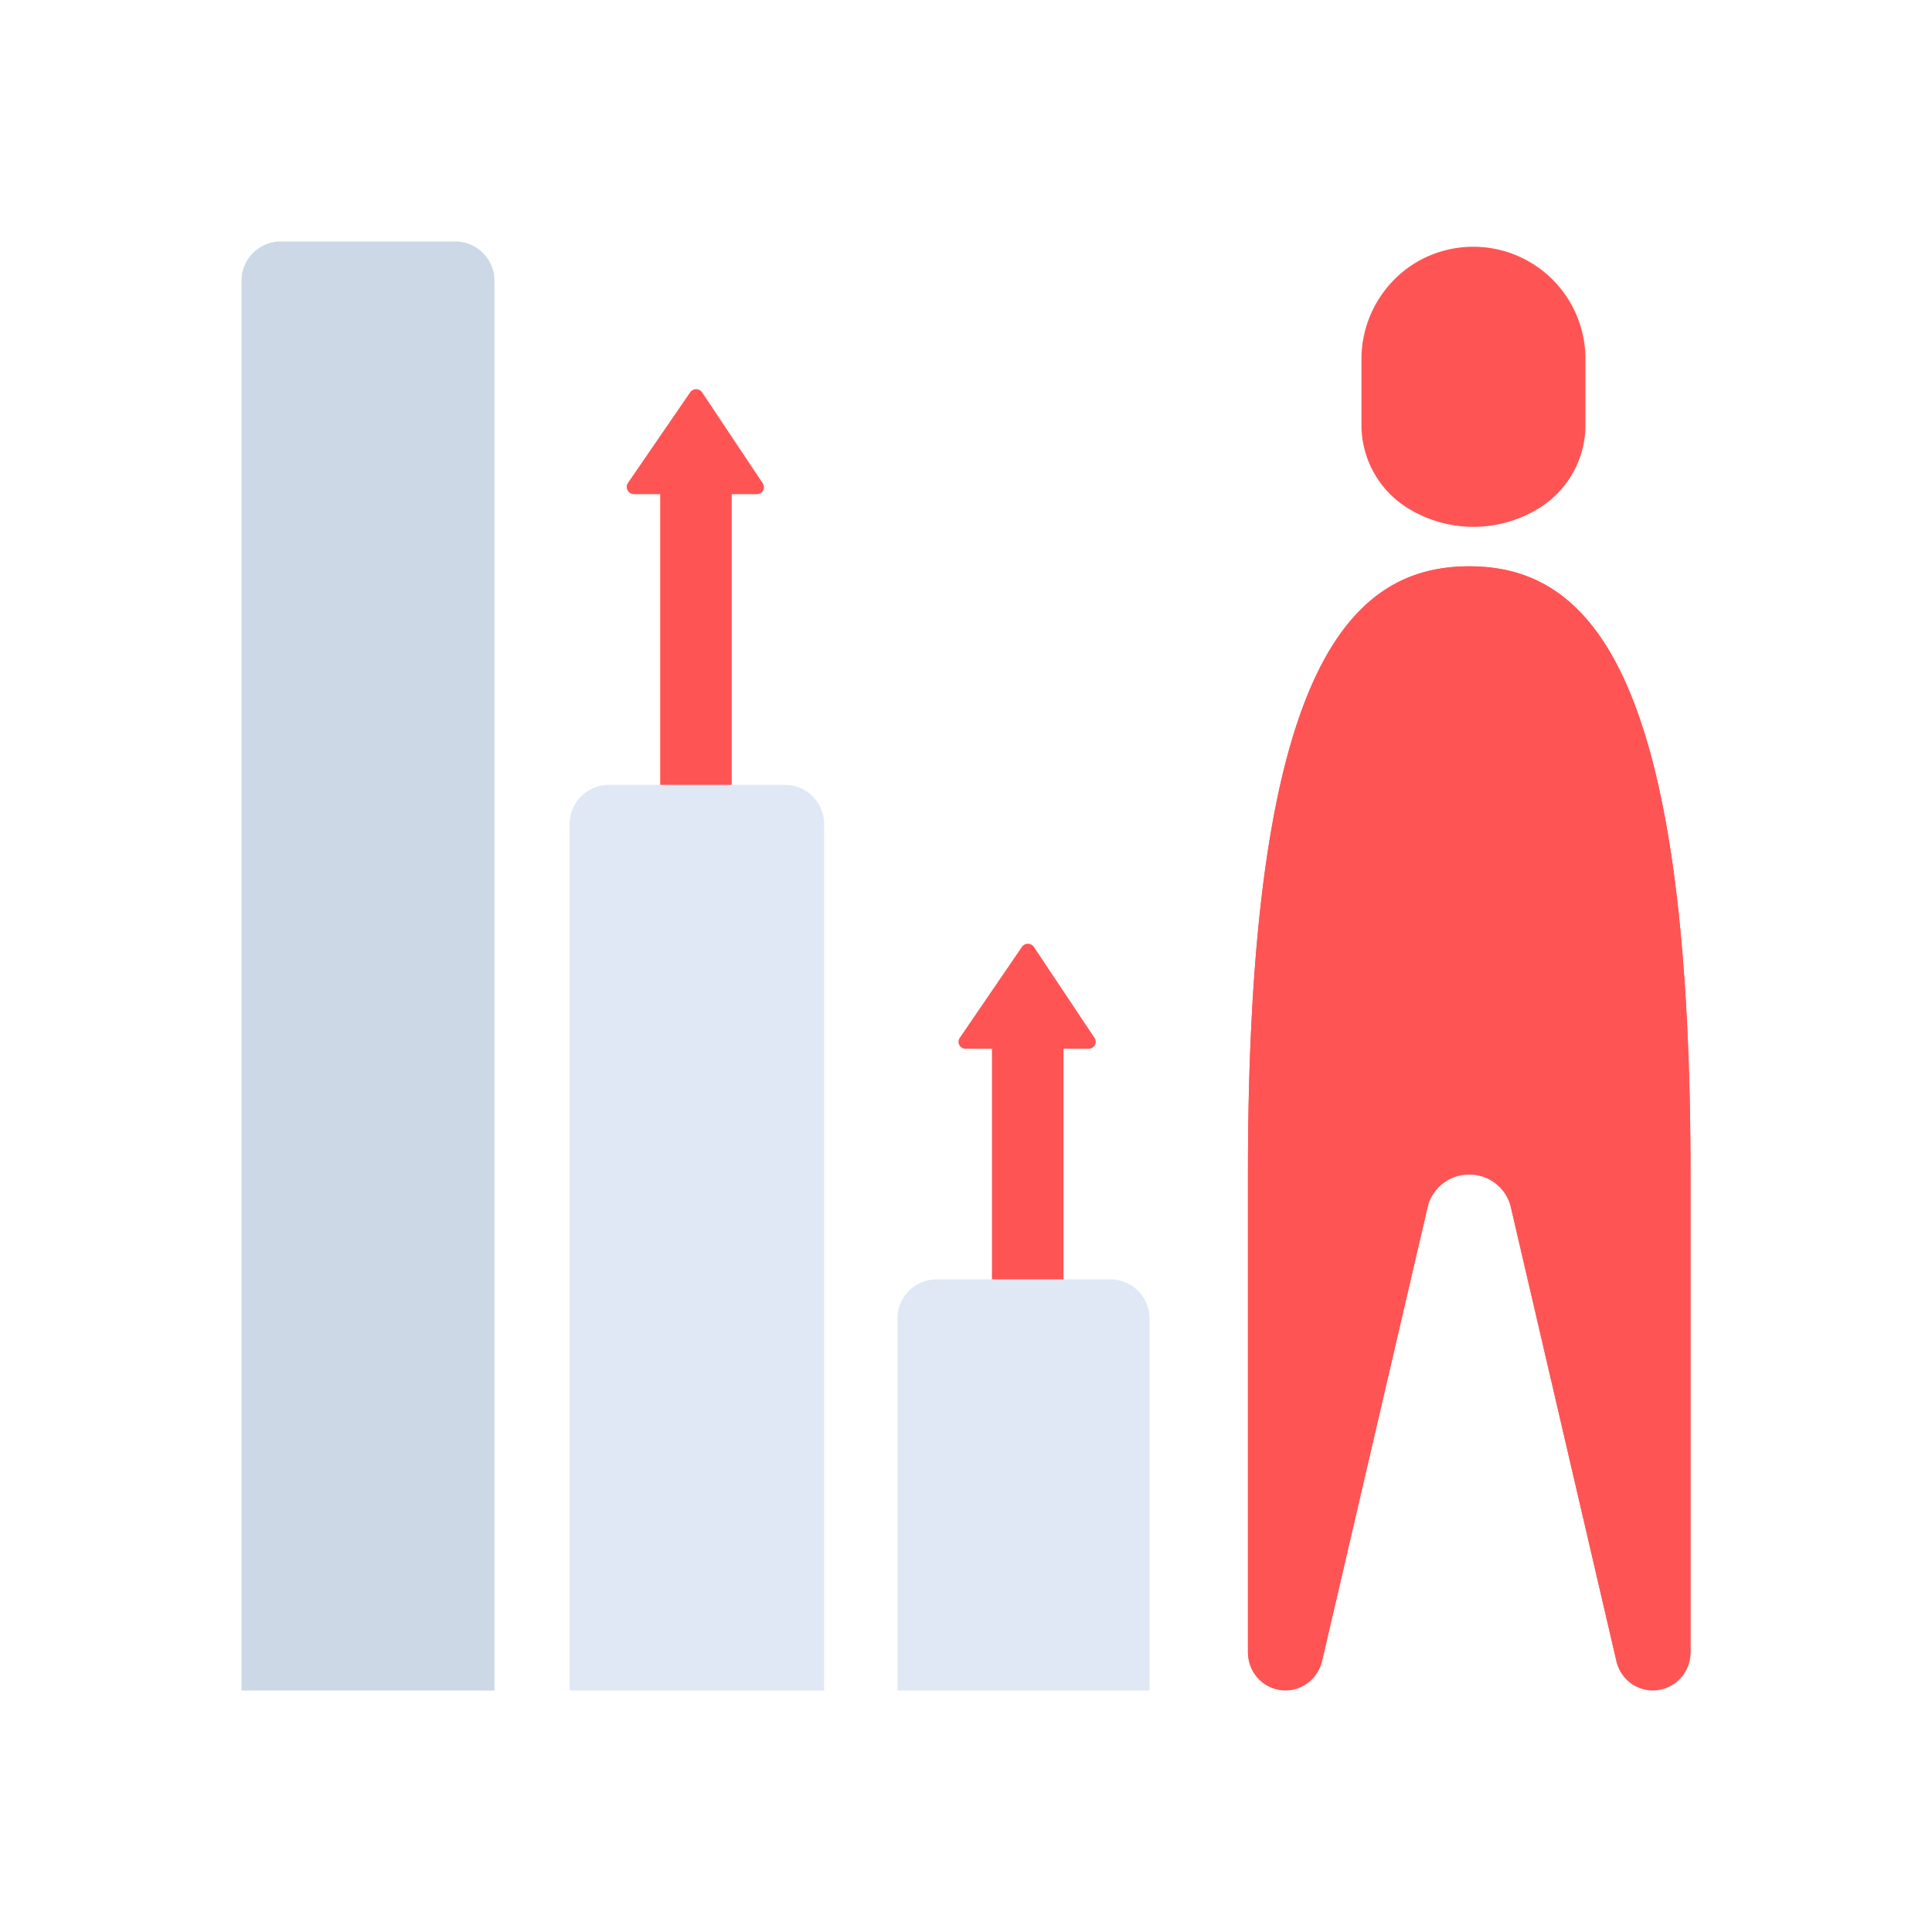 <svg id="Layer_1" data-name="Layer 1" xmlns="http://www.w3.org/2000/svg" viewBox="0 0 64 64"><defs><style>.cls-1{fill:#ff5454;}.cls-2{fill:#ccd8e5;}.cls-3{fill:#dfe8f4;}</style></defs><title>digital marketing, marketing, content marketing, graph, arrow, up, person</title><path class="cls-1" d="M22.22,15.61h1.69a.34.34,0,0,1,.34.34V35.07a0,0,0,0,1,0,0H21.88a0,0,0,0,1,0,0V15.95A.34.34,0,0,1,22.22,15.61Z" transform="translate(46.12 50.68) rotate(180)"/><path class="cls-1" d="M23.26,13l2,3a.23.23,0,0,1-.19.37H21a.24.24,0,0,1-.2-.37l2.06-3A.24.24,0,0,1,23.26,13Z"/><path class="cls-1" d="M33.21,34H34.9a.34.34,0,0,1,.34.34V53.49a0,0,0,0,1,0,0H32.87a0,0,0,0,1,0,0V34.36A.34.34,0,0,1,33.21,34Z" transform="translate(68.1 87.51) rotate(180)"/><path class="cls-1" d="M34.25,31.37l2,3a.23.23,0,0,1-.19.37H32a.23.23,0,0,1-.2-.37l2.05-3A.24.24,0,0,1,34.25,31.37Z"/><path class="cls-1" d="M52.52,14.08V11.89a3.72,3.72,0,0,0-1.86-3.22h0a3.72,3.72,0,0,0-3.71,0h0a3.74,3.74,0,0,0-1.85,3.22v2.19a3.24,3.24,0,0,0,1.63,2.81h0a4.13,4.13,0,0,0,4.16,0h0A3.24,3.24,0,0,0,52.52,14.08Z"/><path class="cls-1" d="M48.67,18.76c-4.05,0-7.33,3.58-7.33,20.1H56C56,22.34,52.72,18.76,48.67,18.76Z"/><path class="cls-1" d="M42.58,56h0a1.25,1.25,0,0,1-1.24-1.25V38.86h6.21L43.8,55A1.25,1.25,0,0,1,42.58,56Z"/><path class="cls-1" d="M54.75,56h0A1.25,1.25,0,0,0,56,54.75V38.86H49.79L53.54,55A1.24,1.24,0,0,0,54.75,56Z"/><path class="cls-1" d="M48.67,18.76c-4.05,0-7.33,3.58-7.33,20.1V54.75A1.25,1.25,0,0,0,43.8,55L47.29,40a1.41,1.41,0,0,1,1.38-1.09h0A1.41,1.41,0,0,1,50.05,40L53.54,55A1.25,1.25,0,0,0,56,54.75V38.86C56,22.34,52.72,18.76,48.67,18.76Z"/><path class="cls-2" d="M9.3,8h5.78a1.3,1.3,0,0,1,1.3,1.3V56a0,0,0,0,1,0,0H8a0,0,0,0,1,0,0V9.3A1.3,1.3,0,0,1,9.3,8Z"/><path class="cls-3" d="M20.17,26H26a1.3,1.3,0,0,1,1.3,1.3V56a0,0,0,0,1,0,0H18.87a0,0,0,0,1,0,0V27.3A1.3,1.3,0,0,1,20.17,26Z"/><path class="cls-3" d="M31,42.38h5.78a1.3,1.3,0,0,1,1.3,1.3V56a0,0,0,0,1,0,0H29.73a0,0,0,0,1,0,0V43.68A1.3,1.3,0,0,1,31,42.38Z"/></svg>
